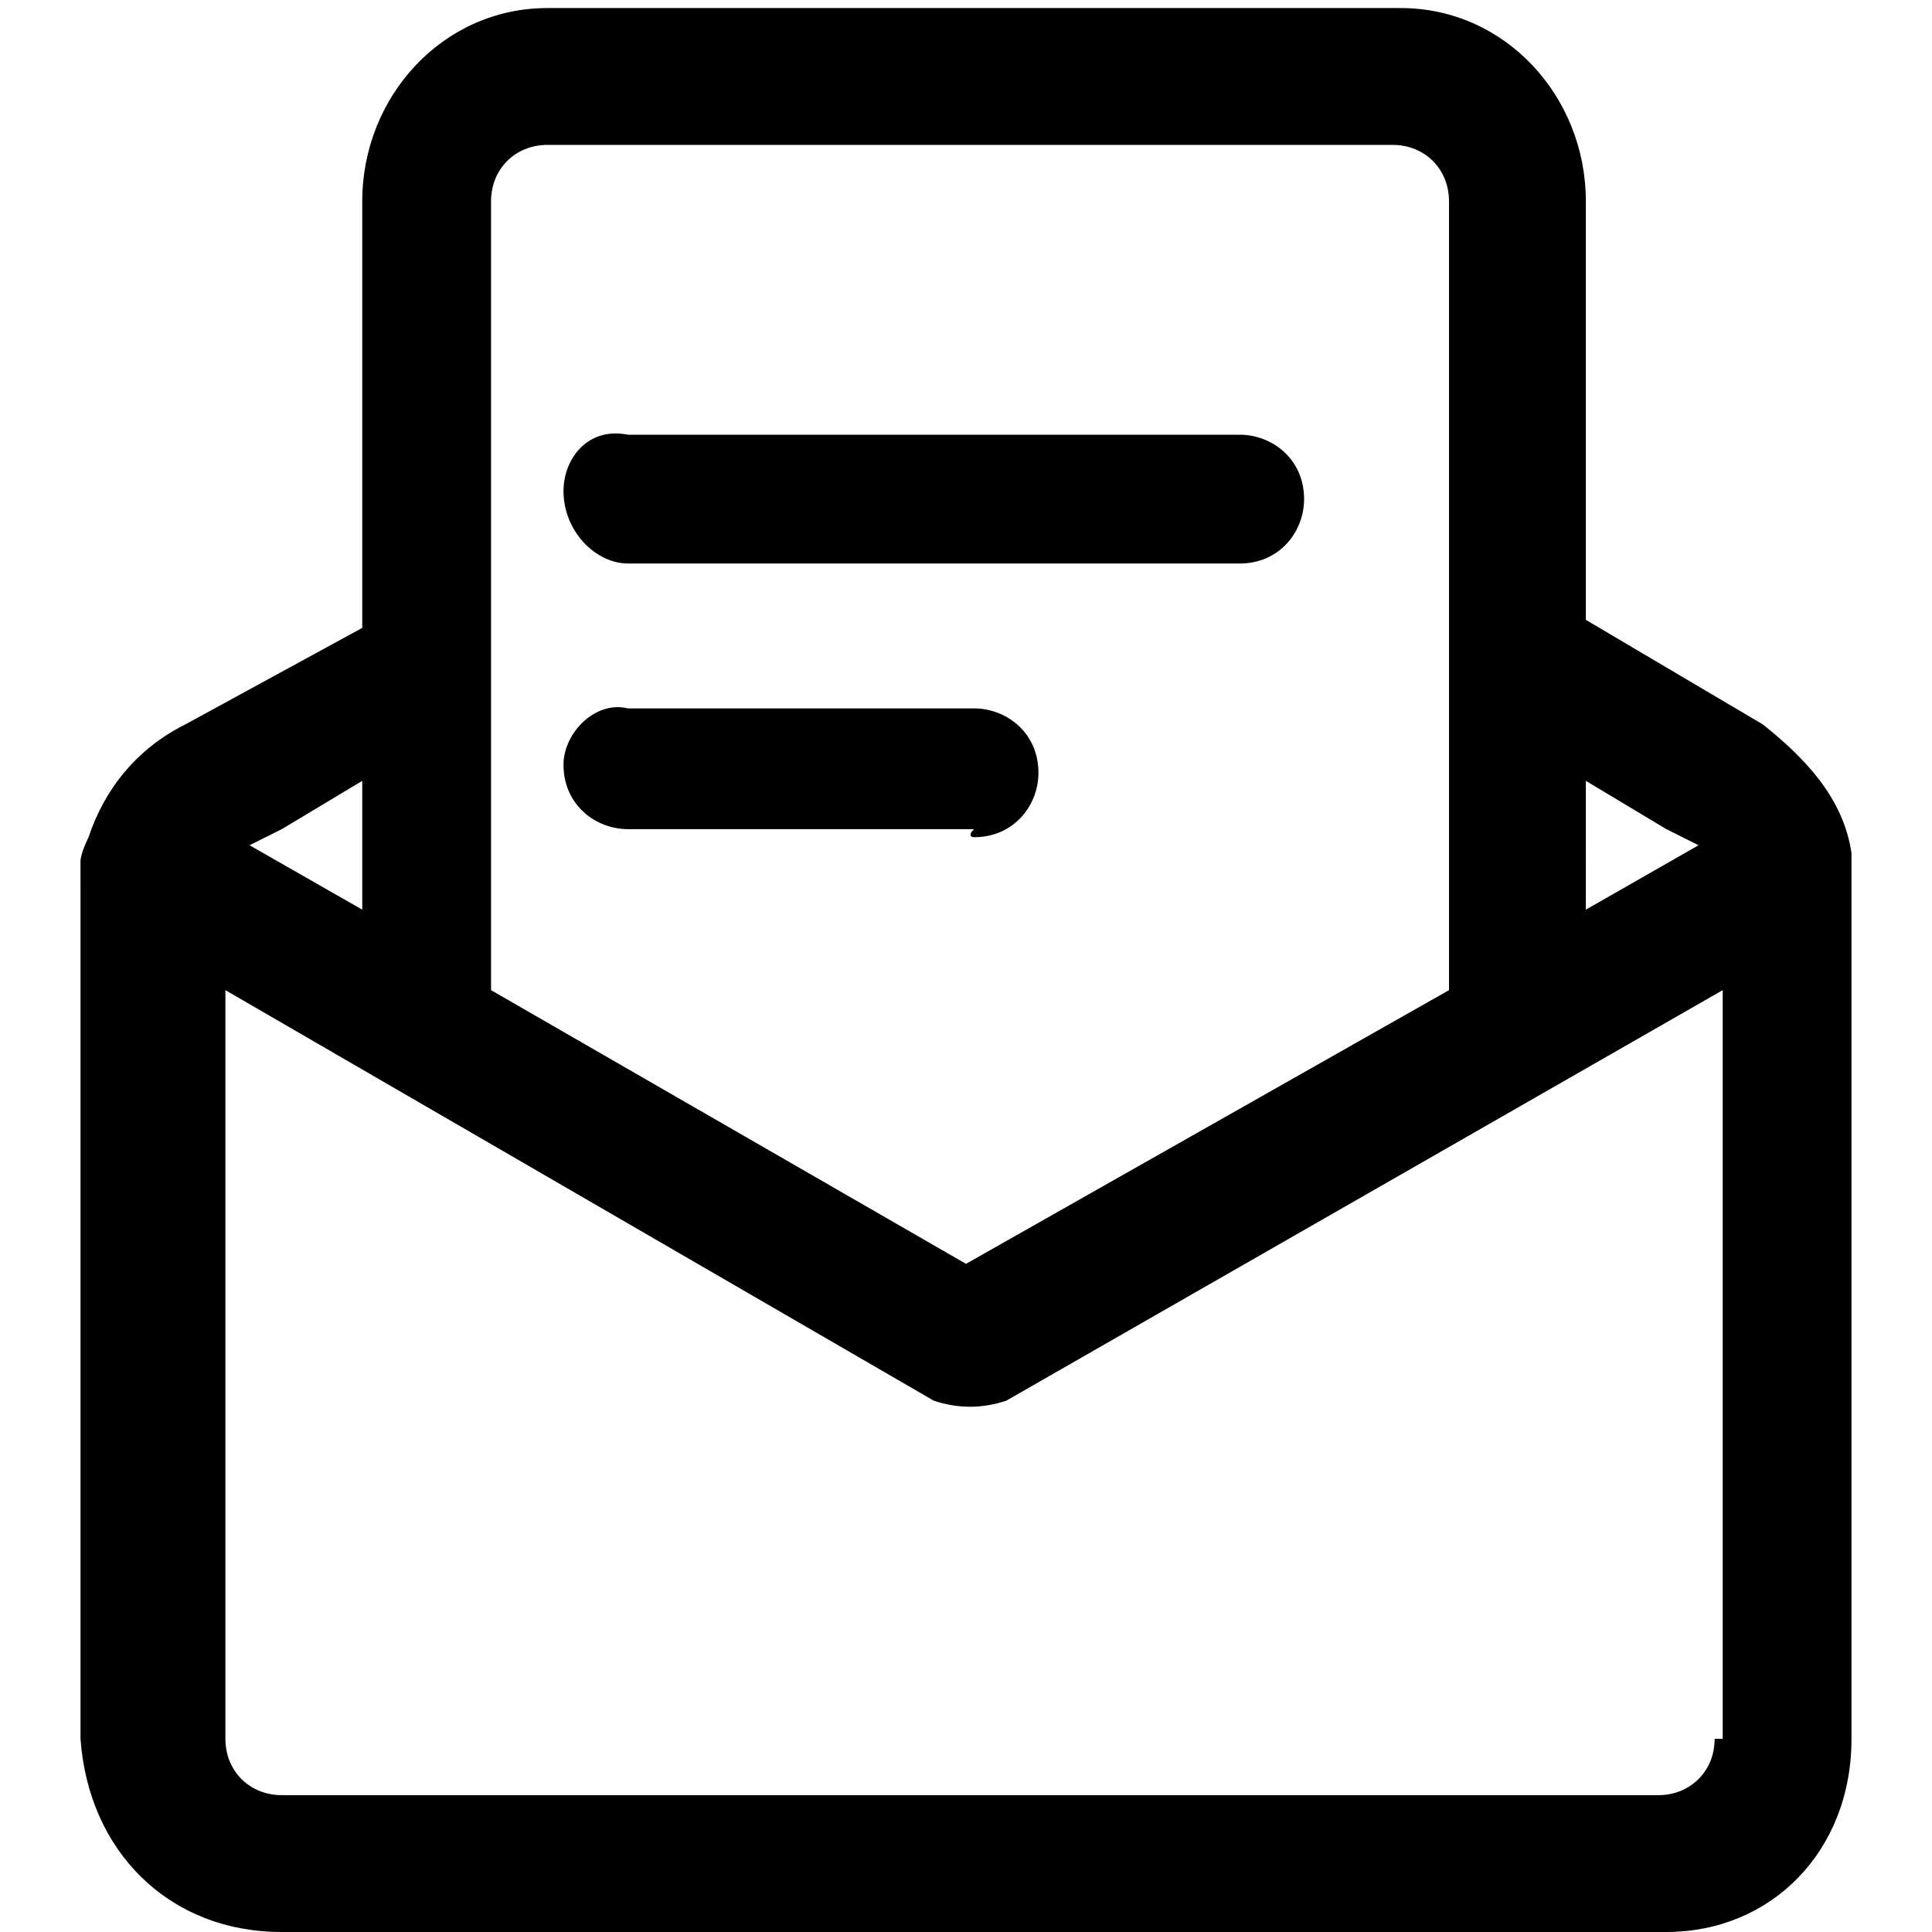 <?xml version="1.0" encoding="utf-8"?>
<!-- Generator: Adobe Illustrator 24.0.1, SVG Export Plug-In . SVG Version: 6.00 Build 0)  -->
<svg version="1.1" id="home" xmlns="http://www.w3.org/2000/svg" xmlns:xlink="http://www.w3.org/1999/xlink" x="0px" y="0px"
	 viewBox="0 0 24 24" style="enable-background:new 0 0 24 24;" xml:space="preserve">
<style type="text/css">
	.st0{fill:none;}
	.st1{fill:#FD3B4C;}
	.st2{fill-rule:evenodd;clip-rule:evenodd;fill:#F4863B;}
	.st3{fill:#FFFFFF;}
	.st4{fill-rule:evenodd;clip-rule:evenodd;fill:#5C7BFC;}
	.st5{fill-rule:evenodd;clip-rule:evenodd;fill:#FEB92B;}
	.st6{fill-rule:evenodd;clip-rule:evenodd;fill:#3EAF66;}
	.st7{fill:#8F4DDB;}
	.st8{fill:#1D1E22;}
	.st9{fill:#FD565F;}
	.st10{fill:#25282D;}
	.st11{fill:#E6E6E6;}
	.st12{fill-rule:evenodd;clip-rule:evenodd;fill:#FD3B4C;}
	.st13{fill-rule:evenodd;clip-rule:evenodd;fill:#FFFFFF;}
	.st14{fill:#12B263;}
	.st15{fill:#3EAF66;}
	.st16{fill:#DC001A;}
	.st17{fill:#F6504B;}
	.st18{fill:#DB001A;}
	.st19{fill:#F54F4A;}
	.st20{fill:#231F20;}
	.st21{fill-rule:evenodd;clip-rule:evenodd;}
</style>
<g>
	<path d="M23,10.8c0-0.1,0-0.1,0-0.2c-0.1-0.7-0.6-1.2-1.1-1.6l-2.2-1.3V2.5c0-1.3-1-2.4-2.3-2.4H6.8c-1.3,0-2.3,1.1-2.3,2.4v5.3
		L2.3,9c-0.6,0.3-1,0.8-1.2,1.4c0,0-0.1,0.2-0.1,0.3V11c0,0,0,0,0,0c0,0,0,0.1,0,0.1V12v9.6C1.1,23,2.1,24,3.5,24h17.2
		C22,24,23,23,23,21.6V11.1C23,11,23,10.9,23,10.8z M19.7,9.7l1,0.6l0.4,0.2l-1.4,0.8V9.7z M6.1,2.5c0-0.4,0.3-0.7,0.7-0.7h10.5
		c0.4,0,0.7,0.3,0.7,0.7v9.8L12,15.7l-5.9-3.4V2.5z M3.1,10.5L3.1,10.5l0.4-0.2l1-0.6v1.6L3.1,10.5C3.1,10.5,3.1,10.5,3.1,10.5z
		 M21.3,21.6c0,0.4-0.3,0.7-0.7,0.7H3.5c-0.4,0-0.7-0.3-0.7-0.7v-9.3v0l8.8,5.1c0.3,0.1,0.6,0.1,0.9,0l8.9-5.1V21.6z"/>
	<path d="M12.1,10.4c0.5,0,0.8-0.4,0.8-0.8c0-0.5-0.4-0.8-0.8-0.8H7.8C7.4,8.7,7,9.1,7,9.5c0,0.5,0.4,0.8,0.8,0.8H12.1
		C12,10.4,12.1,10.4,12.1,10.4z"/>
	<path d="M7.8,7h7.6c0,0,0,0,0,0c0.5,0,0.8-0.4,0.8-0.8c0-0.5-0.4-0.8-0.8-0.8H7.8c0,0,0,0,0,0C7.3,5.3,7,5.7,7,6.1
		C7,6.6,7.4,7,7.8,7z"/>
</g>
</svg>
